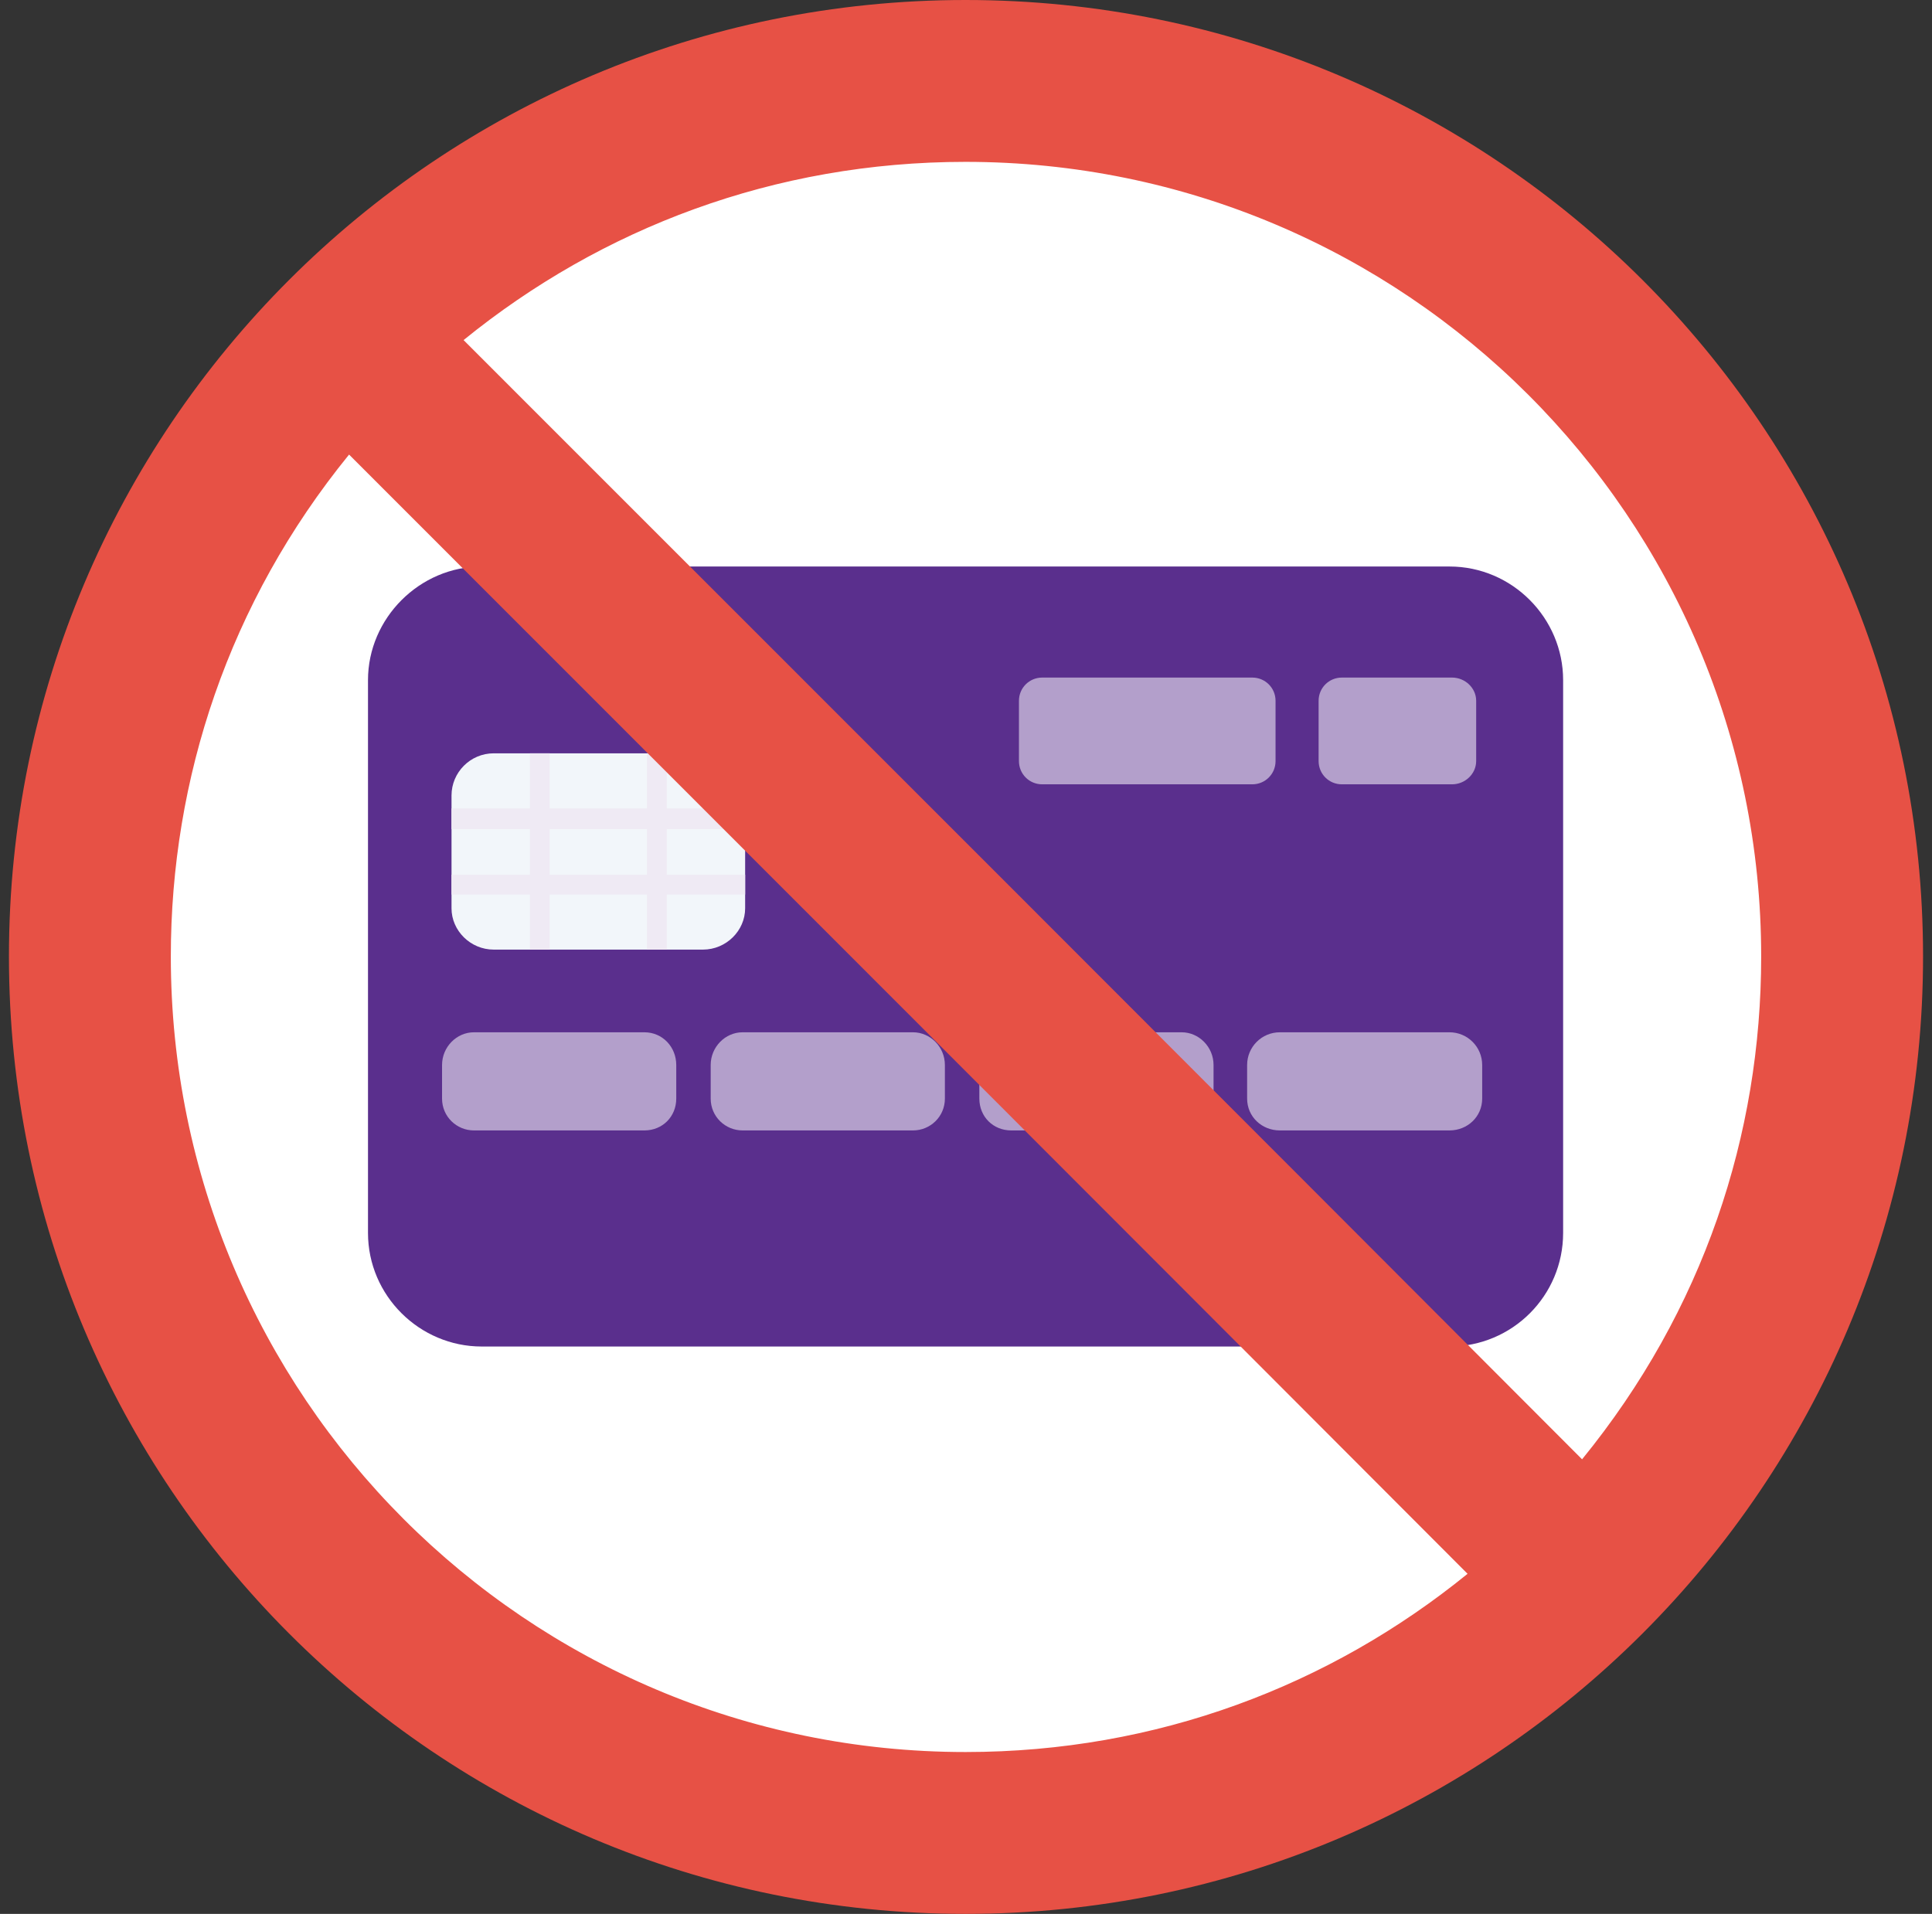 <svg width="108" height="107" viewBox="0 0 108 107" fill="none" xmlns="http://www.w3.org/2000/svg">
<rect x="0" y="0" width="108" height="107" fill="#333333" stroke="none"/>
<g id="Group">
<path id="Vector" fill-rule="evenodd" clip-rule="evenodd" d="M53.976 5.536C80.45 5.536 101.965 27.003 101.965 53.476C101.965 79.949 80.45 101.465 53.976 101.465C27.503 101.465 6.036 79.997 6.036 53.476C6.036 26.955 27.503 5.536 53.976 5.536Z" fill="white"/>
<path id="Vector_2" fill-rule="evenodd" clip-rule="evenodd" d="M26.925 31.672H81.027C84.54 31.672 87.38 34.559 87.38 38.025V68.927C87.38 72.441 84.54 75.28 81.027 75.28H26.925C23.459 75.28 20.571 72.441 20.571 68.927V38.025C20.571 34.559 23.459 31.672 26.925 31.672Z" fill="#5A2F8D"/>
<path id="Vector_3" fill-rule="evenodd" clip-rule="evenodd" d="M27.599 42.116H39.295C40.595 42.116 41.654 43.175 41.654 44.475V50.78C41.654 52.031 40.595 53.09 39.295 53.09H27.599C26.299 53.09 25.24 52.031 25.24 50.78V44.475C25.24 43.175 26.299 42.116 27.599 42.116Z" fill="#F2F6FA"/>
<path id="Vector_4" fill-rule="evenodd" clip-rule="evenodd" d="M25.24 45.197H41.654V46.352H25.24V45.197ZM25.24 48.904H41.654V50.011H25.24V48.904Z" fill="#EFEAF4"/>
<path id="Vector_5" fill-rule="evenodd" clip-rule="evenodd" d="M37.274 42.116V53.091H36.167V42.116H37.274ZM30.728 42.116V53.091H29.621V42.116H30.728Z" fill="#EFEAF4"/>
<path id="Vector_6" fill-rule="evenodd" clip-rule="evenodd" d="M75.01 37.881H81.171C81.894 37.881 82.519 38.459 82.519 39.18V42.55C82.519 43.272 81.894 43.849 81.171 43.849H75.01C74.288 43.849 73.711 43.272 73.711 42.55V39.18C73.711 38.459 74.288 37.881 75.01 37.881ZM58.26 37.881H70.004C70.726 37.881 71.304 38.459 71.304 39.18V42.55C71.304 43.272 70.726 43.849 70.004 43.849H58.26C57.538 43.849 56.96 43.272 56.96 42.55V39.18C56.96 38.459 57.538 37.881 58.26 37.881Z" fill="#B39FCB"/>
<path id="Vector_7" fill-rule="evenodd" clip-rule="evenodd" d="M41.509 57.712H51.039C52.002 57.712 52.82 58.53 52.82 59.541V61.418C52.82 62.429 52.002 63.199 51.039 63.199H41.509C40.546 63.199 39.728 62.429 39.728 61.418V59.541C39.728 58.53 40.546 57.712 41.509 57.712ZM26.492 57.712H36.022C37.033 57.712 37.803 58.53 37.803 59.541V61.418C37.803 62.429 37.033 63.199 36.022 63.199H26.492C25.529 63.199 24.711 62.429 24.711 61.418V59.541C24.711 58.53 25.529 57.712 26.492 57.712ZM56.527 57.712H66.057C67.02 57.712 67.838 58.53 67.838 59.541V61.418C67.838 62.429 67.02 63.199 66.057 63.199H56.527C55.516 63.199 54.746 62.429 54.746 61.418V59.541C54.746 58.53 55.516 57.712 56.527 57.712ZM71.544 57.712H81.026C82.037 57.712 82.855 58.53 82.855 59.541V61.418C82.855 62.429 82.037 63.199 81.026 63.199H71.544C70.533 63.199 69.715 62.429 69.715 61.418V59.541C69.715 58.53 70.533 57.712 71.544 57.712Z" fill="#B39FCB"/>
<path id="Vector_8" d="M107.5 53.476C107.5 23.922 83.53 0 53.976 0C24.422 0 0.5 23.922 0.5 53.476C0.5 83.03 24.422 107 53.976 107C83.53 107 107.5 83.03 107.5 53.476ZM25.914 19.013C33.616 12.755 43.291 9.049 53.976 9.049C78.524 9.049 98.451 28.928 98.451 53.476C98.451 63.44 95.226 73.259 88.439 81.586C67.597 60.696 46.756 39.854 25.914 19.013ZM82.038 87.987C74.337 94.245 64.662 97.951 53.976 97.951C29.428 97.951 9.549 78.024 9.549 53.476C9.549 43.561 12.774 33.694 19.513 25.414C40.355 46.256 61.196 67.098 82.038 87.987Z" fill="#E75145"/>
</g>
</svg>
